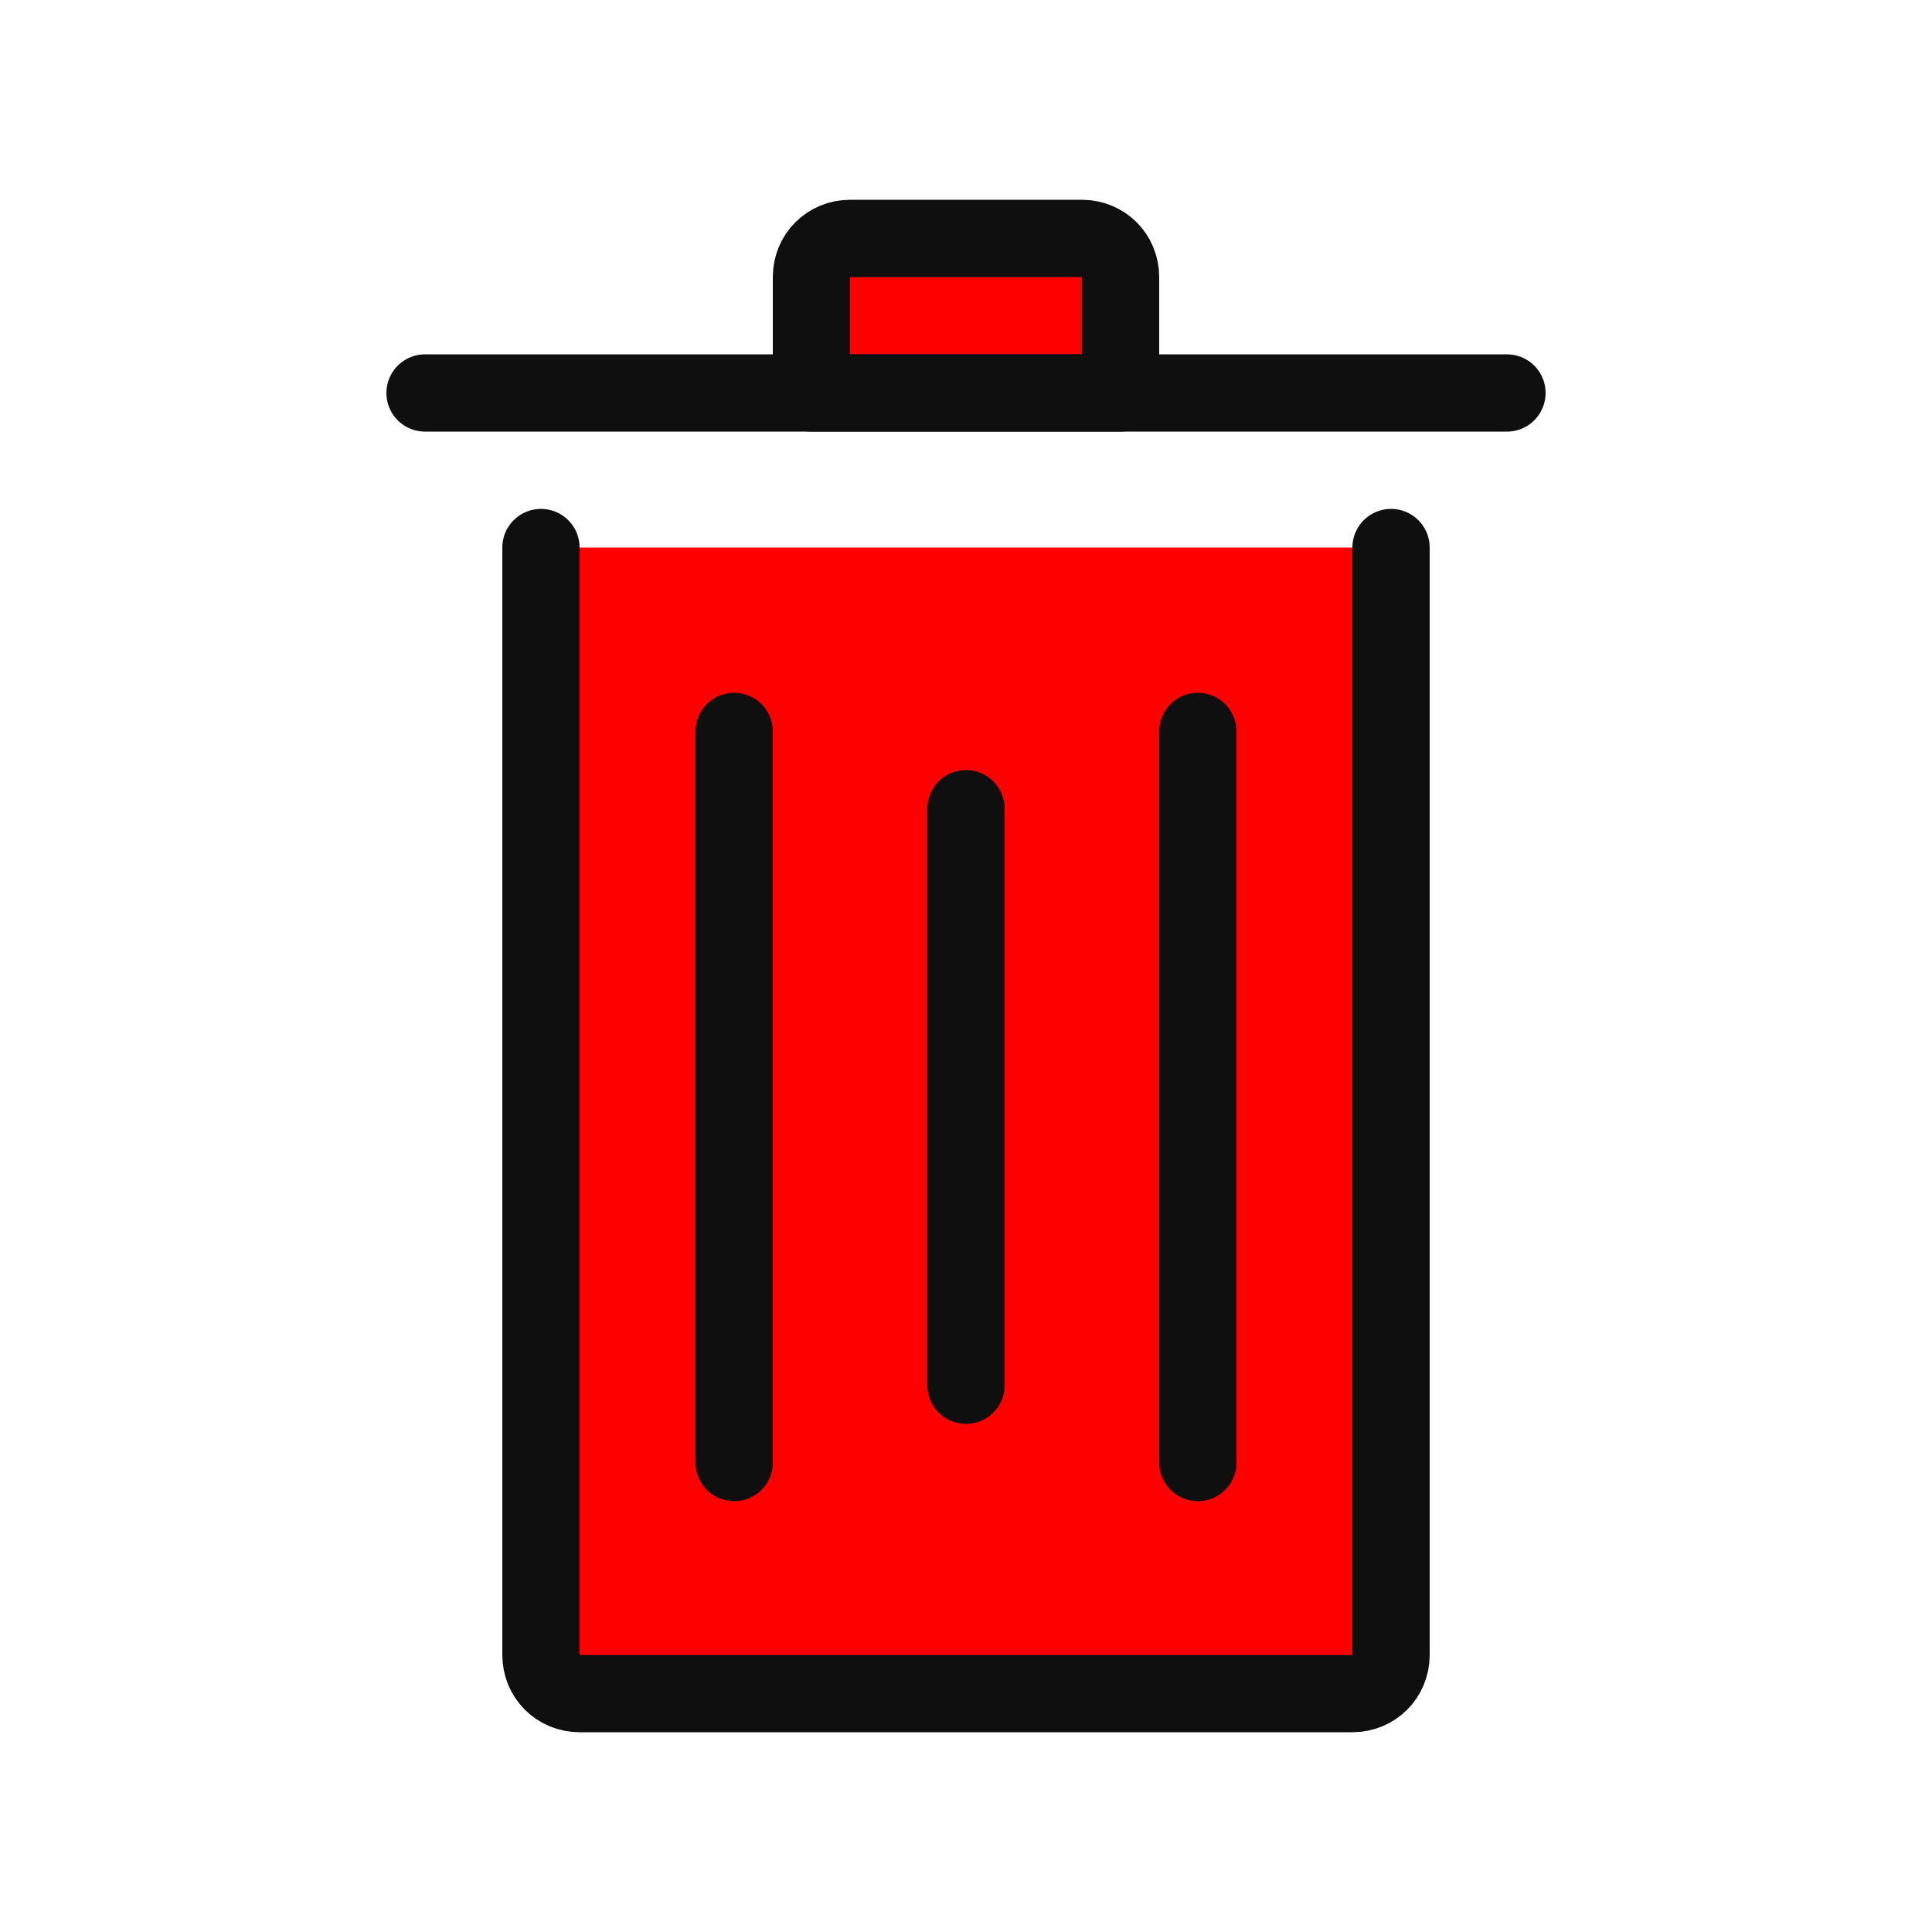 <?xml version="1.0" encoding="utf-8"?>
<!-- Uploaded to: SVG Repo, www.svgrepo.com, Generator: SVG Repo Mixer Tools -->
<svg width="800px" height="800px" viewBox="-0.5 0 25 25" fill="none" xmlns="http://www.w3.org/2000/svg">
  <path d="M6.5 7.085V21.415C6.5 21.695 6.72 21.915 7 21.915H17C17.28 21.915 17.5 21.695 17.5 21.415V7.085" stroke="#0F0F0F" stroke-miterlimit="10" stroke-linecap="round" stroke-linejoin="round" fill="red"/>
  <path d="M14 5.085H10V3.585C10 3.305 10.22 3.085 10.5 3.085H13.5C13.78 3.085 14 3.305 14 3.585V5.085Z" stroke="#0F0F0F" stroke-miterlimit="10" stroke-linecap="round" stroke-linejoin="round" fill="red"/>
  <path d="M5 5.085H19" stroke="#0F0F0F" stroke-miterlimit="10" stroke-linecap="round" stroke-linejoin="round" fill="red"/>
  <path d="M12 10.465V17.925" stroke="#0F0F0F" stroke-miterlimit="10" stroke-linecap="round" stroke-linejoin="round" fill="red"/>
  <path d="M15 9.465V18.925" stroke="#0F0F0F" stroke-miterlimit="10" stroke-linecap="round" stroke-linejoin="round" fill="red"/>
  <path d="M9 9.465V18.925" stroke="#0F0F0F" stroke-miterlimit="10" stroke-linecap="round" stroke-linejoin="round" fill="red"/>
</svg>
